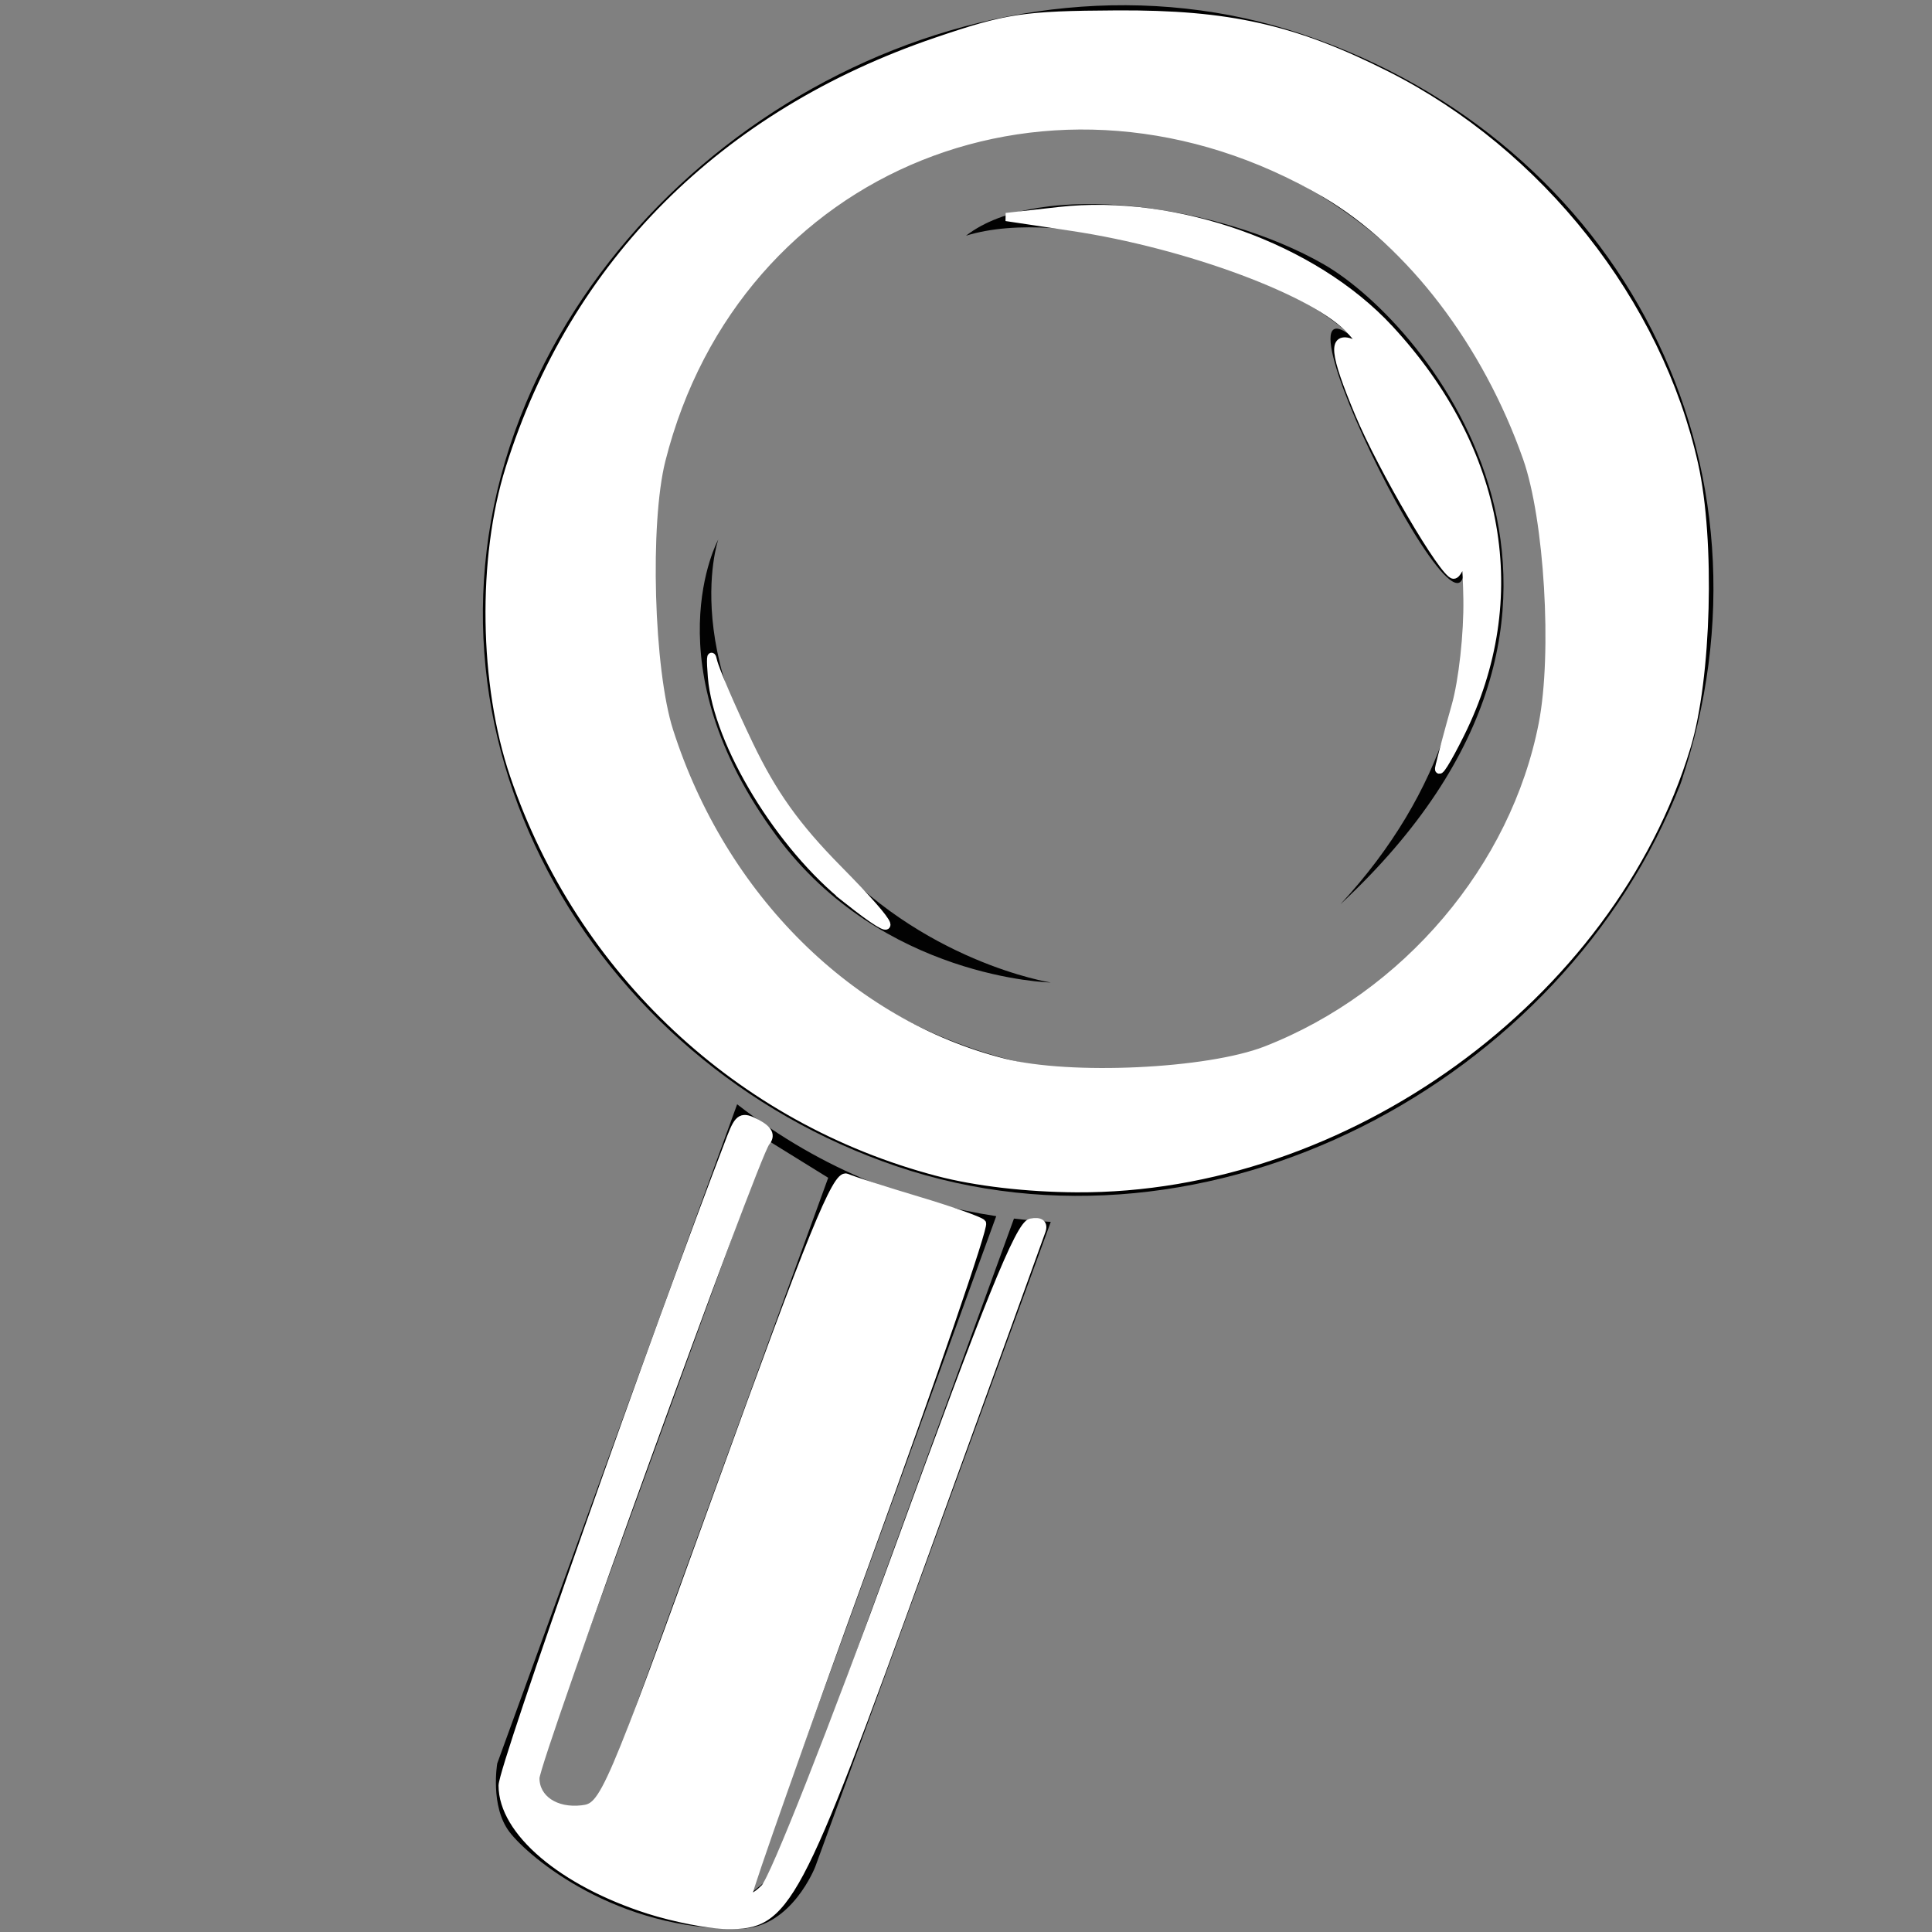 <?xml version="1.0" encoding="UTF-8" standalone="no"?>
<!-- Generator: Adobe Illustrator 15.0.0, SVG Export Plug-In . SVG Version: 6.00 Build 0)  -->

<svg
   xmlns:dc="http://purl.org/dc/elements/1.1/"
   xmlns:cc="http://creativecommons.org/ns#"
   xmlns:rdf="http://www.w3.org/1999/02/22-rdf-syntax-ns#"
   xmlns:svg="http://www.w3.org/2000/svg"
   xmlns="http://www.w3.org/2000/svg"
   xmlns:sodipodi="http://sodipodi.sourceforge.net/DTD/sodipodi-0.dtd"
   xmlns:inkscape="http://www.inkscape.org/namespaces/inkscape"
   version="1.1"
   id="ZOOM"
   x="0px"
   y="0px"
   width="113.39px"
   height="113.39px"
   viewBox="0 0 113.39 113.39"
   enable-background="new 0 0 113.39 113.39"
   xml:space="preserve"
   inkscape:version="0.48.5 r10040"
   sodipodi:docname="ZOOM.svg"><rect x="0" y="0" width="113.39" height="113.39" fill="#808080" stroke="none"/><defs
     id="defs3765" /><sodipodi:namedview
     pagecolor="#ffffff"
     bordercolor="#666666"
     borderopacity="1"
     objecttolerance="10"
     gridtolerance="10"
     guidetolerance="10"
     inkscape:pageopacity="0"
     inkscape:pageshadow="2"
     inkscape:window-width="640"
     inkscape:window-height="480"
     id="namedview3763"
     showgrid="false"
     inkscape:zoom="2.0813123"
     inkscape:cx="56.695"
     inkscape:cy="56.695"
     inkscape:window-x="0"
     inkscape:window-y="0"
     inkscape:window-maximized="0"
     inkscape:current-layer="ZOOM" /><g
     id="z1"><g
       id="g3755"><path
         d="M89.421,45.922c-5.556,14.287-20.395,20.992-34.607,14.734C41.149,54.641,35.066,38.34,39.74,24.57    C44.679,10.018,60.601,3.784,74.348,9.836C88.012,15.852,94.095,32.152,89.421,45.922c-1.719,5.063,7.936,3.834,9.209,0.082    c6.371-18.767-3.518-37.659-22.09-43.962C58.238-4.17,37.34,6.981,30.531,24.488c-7.193,18.493,4.137,37.869,22.09,43.962    c18.302,6.213,39.201-4.938,46.009-22.446C100.554,41.059,90.854,42.235,89.421,45.922z"
         id="path3757" /></g></g><path
     id="z3"
     d="M59.51,71.519l-13.981,38.412l-1.549,1.257l14.489-39.811c-4.783-0.725-10.045-2.563-15.206-6.566l-14.08,38.686  c0,0-0.43,2.513,0.719,4.022c1.15,1.513,6.323,5.821,13.59,5.676c2.974-0.059,4.356-3.634,4.356-3.634l13.822-37.848  C60.964,71.671,60.243,71.607,59.51,71.519z M35.484,105.183c-0.585,1.608-2.582,1.124-3.436,0.313  c-0.764-0.728-0.422-1.717-0.422-1.717l13.417-36.863l3.565,2.208C48.609,69.123,37.982,98.322,35.484,105.183z" /><path
     id="z2"
     fill="#020202"
     d="M76.842,17.918c0.822,0.473,1.616,1.042,2.371,1.696c0.344,0.296,1.329,1.275,1.002,0.943  c-7.565-7.708,7.64,22.694,5.499,10.915c-0.084-0.458,0.153,0.925,0.209,1.398c0.74,6.303-1.108,13.564-7.254,20.203  c18.807-17.504,5.16-34.031-0.973-37.557c-6.109-3.512-16.72-5.01-21.001-1.682C62.536,12.022,72.856,15.627,76.842,17.918z" /><path
     fill="#020202"
     d="M42.154,31.669c0,0-2.766,7.993,6.112,18.183c5.77,6.622,13.402,7.812,13.402,7.812  s-9.895-0.219-16.088-8.593C38.136,39.004,42.154,31.669,42.154,31.669z"
     id="path3761" /><path
     style="fill:#ffffff;stroke:#ffffff;stroke-width:0.48"
     d="m 38.07,112.084 c -5.066,-1.62 -8.57,-4.601 -8.57,-7.29 0,-1.067 9.021,-26.67 13.408,-38.052 0.451,-1.169 0.644,-1.272 1.513,-0.807 0.692,0.37 0.853,0.706 0.526,1.1 -0.661,0.798 -13.525,36.295 -13.525,37.323 0,1.221 1.18,2.015 2.729,1.836 1.312,-0.151 1.513,-0.617 8.077,-18.769 5.388,-14.899 6.875,-18.553 7.452,-18.307 0.396,0.169 2.283,0.775 4.193,1.346 1.91,0.571 3.602,1.169 3.761,1.328 0.159,0.159 -2.863,8.959 -6.715,19.557 -3.852,10.597 -7.004,19.529 -7.004,19.849 0,0.328 0.42,0.161 0.962,-0.381 0.545,-0.545 3.955,-9.186 7.864,-19.926 5.249,-14.423 7.106,-19.004 7.756,-19.133 0.551,-0.109 0.775,0.062 0.631,0.48 -0.123,0.357 -3.236,8.955 -6.917,19.106 -7.467,20.59 -8.051,21.685 -11.554,21.636 -1.026,-0.014 -3.09,-0.417 -4.586,-0.896 l 0,0 z"
     id="path3769"
     inkscape:connector-curvature="0" /><path
     style="fill:#ffffff;stroke:#ffffff;stroke-width:0.48"
     d="M 55.05,68.789 C 43.412,65.74 34.085,57.009 30.171,45.5 28.357,40.165 28.249,32.778 29.908,27.495 33.688,15.454 42.448,6.694 54.965,2.436 59.114,1.025 60.077,0.881 65.536,0.85 72.114,0.814 75.96,1.679 81.377,4.413 90.355,8.945 97.314,17.757 99.431,27.276 c 0.99,4.45 0.774,12.521 -0.443,16.543 -4.458,14.727 -20.046,26.009 -35.811,25.919 -2.92,-0.017 -5.897,-0.364 -8.127,-0.948 l 0,0 z M 74.297,61.644 C 82.53,58.439 88.912,50.91 90.548,42.471 91.35,38.336 90.88,30.453 89.618,26.87 87.246,20.131 82.79,14.294 77.779,11.357 61.963,2.088 43.209,9.619 38.818,27.002 c -0.934,3.697 -0.688,12.323 0.454,15.892 3.123,9.766 10.622,17.198 19.647,19.473 3.909,0.985 11.963,0.606 15.379,-0.723 l 0,0 z"
     id="path3771"
     inkscape:connector-curvature="0" /><path
     style="fill:#ffffff;stroke:#ffffff;stroke-width:0.48"
     d="m 84.476,45.02 c 0.118,-0.529 0.55,-2.15 0.961,-3.603 0.414,-1.465 0.721,-4.249 0.688,-6.246 -0.033,-1.982 -0.153,-3.117 -0.268,-2.522 -0.115,0.595 -0.36,1.081 -0.545,1.081 -0.548,0 -4.211,-6.245 -5.558,-9.475 -1.486,-3.564 -1.583,-4.552 -0.405,-4.122 0.779,0.284 0.776,0.233 -0.034,-0.692 -1.991,-2.27 -9.597,-5.11 -16.422,-6.13 l -3.844,-0.575 3.123,-0.35 c 6.855,-0.768 14.923,2.113 19.371,6.918 6.589,7.117 8.114,15.823 4.165,23.768 -0.796,1.6 -1.35,2.477 -1.233,1.948 z"
     id="path3773"
     inkscape:connector-curvature="0" /><path
     style="fill:#ffffff;stroke:#ffffff;stroke-width:0.48"
     d=""
     id="path3775"
     inkscape:connector-curvature="0" /><path
     style="fill:#ffffff;stroke:#ffffff;stroke-width:0.48"
     d=""
     id="path3777"
     inkscape:connector-curvature="0" /><path
     style="fill:#ffffff;stroke:#ffffff;stroke-width:0.48"
     d="M 49.748,52.815 C 45.783,49.677 42.103,43.634 41.784,39.736 c -0.087,-1.058 -0.06,-1.491 0.06,-0.962 0.12,0.529 1.069,2.736 2.109,4.906 1.397,2.913 2.764,4.83 5.227,7.327 3.568,3.617 3.803,4.369 0.567,1.808 l 0,0 z"
     id="path3779"
     inkscape:connector-curvature="0" /><path
     style="fill:#ffffff;stroke:#ffffff;stroke-width:0.48"
     d=""
     id="path3781"
     inkscape:connector-curvature="0" /><path
     style="fill:#ffffff;stroke:#ffffff;stroke-width:0.48"
     d=""
     id="path3783"
     inkscape:connector-curvature="0" /></svg>